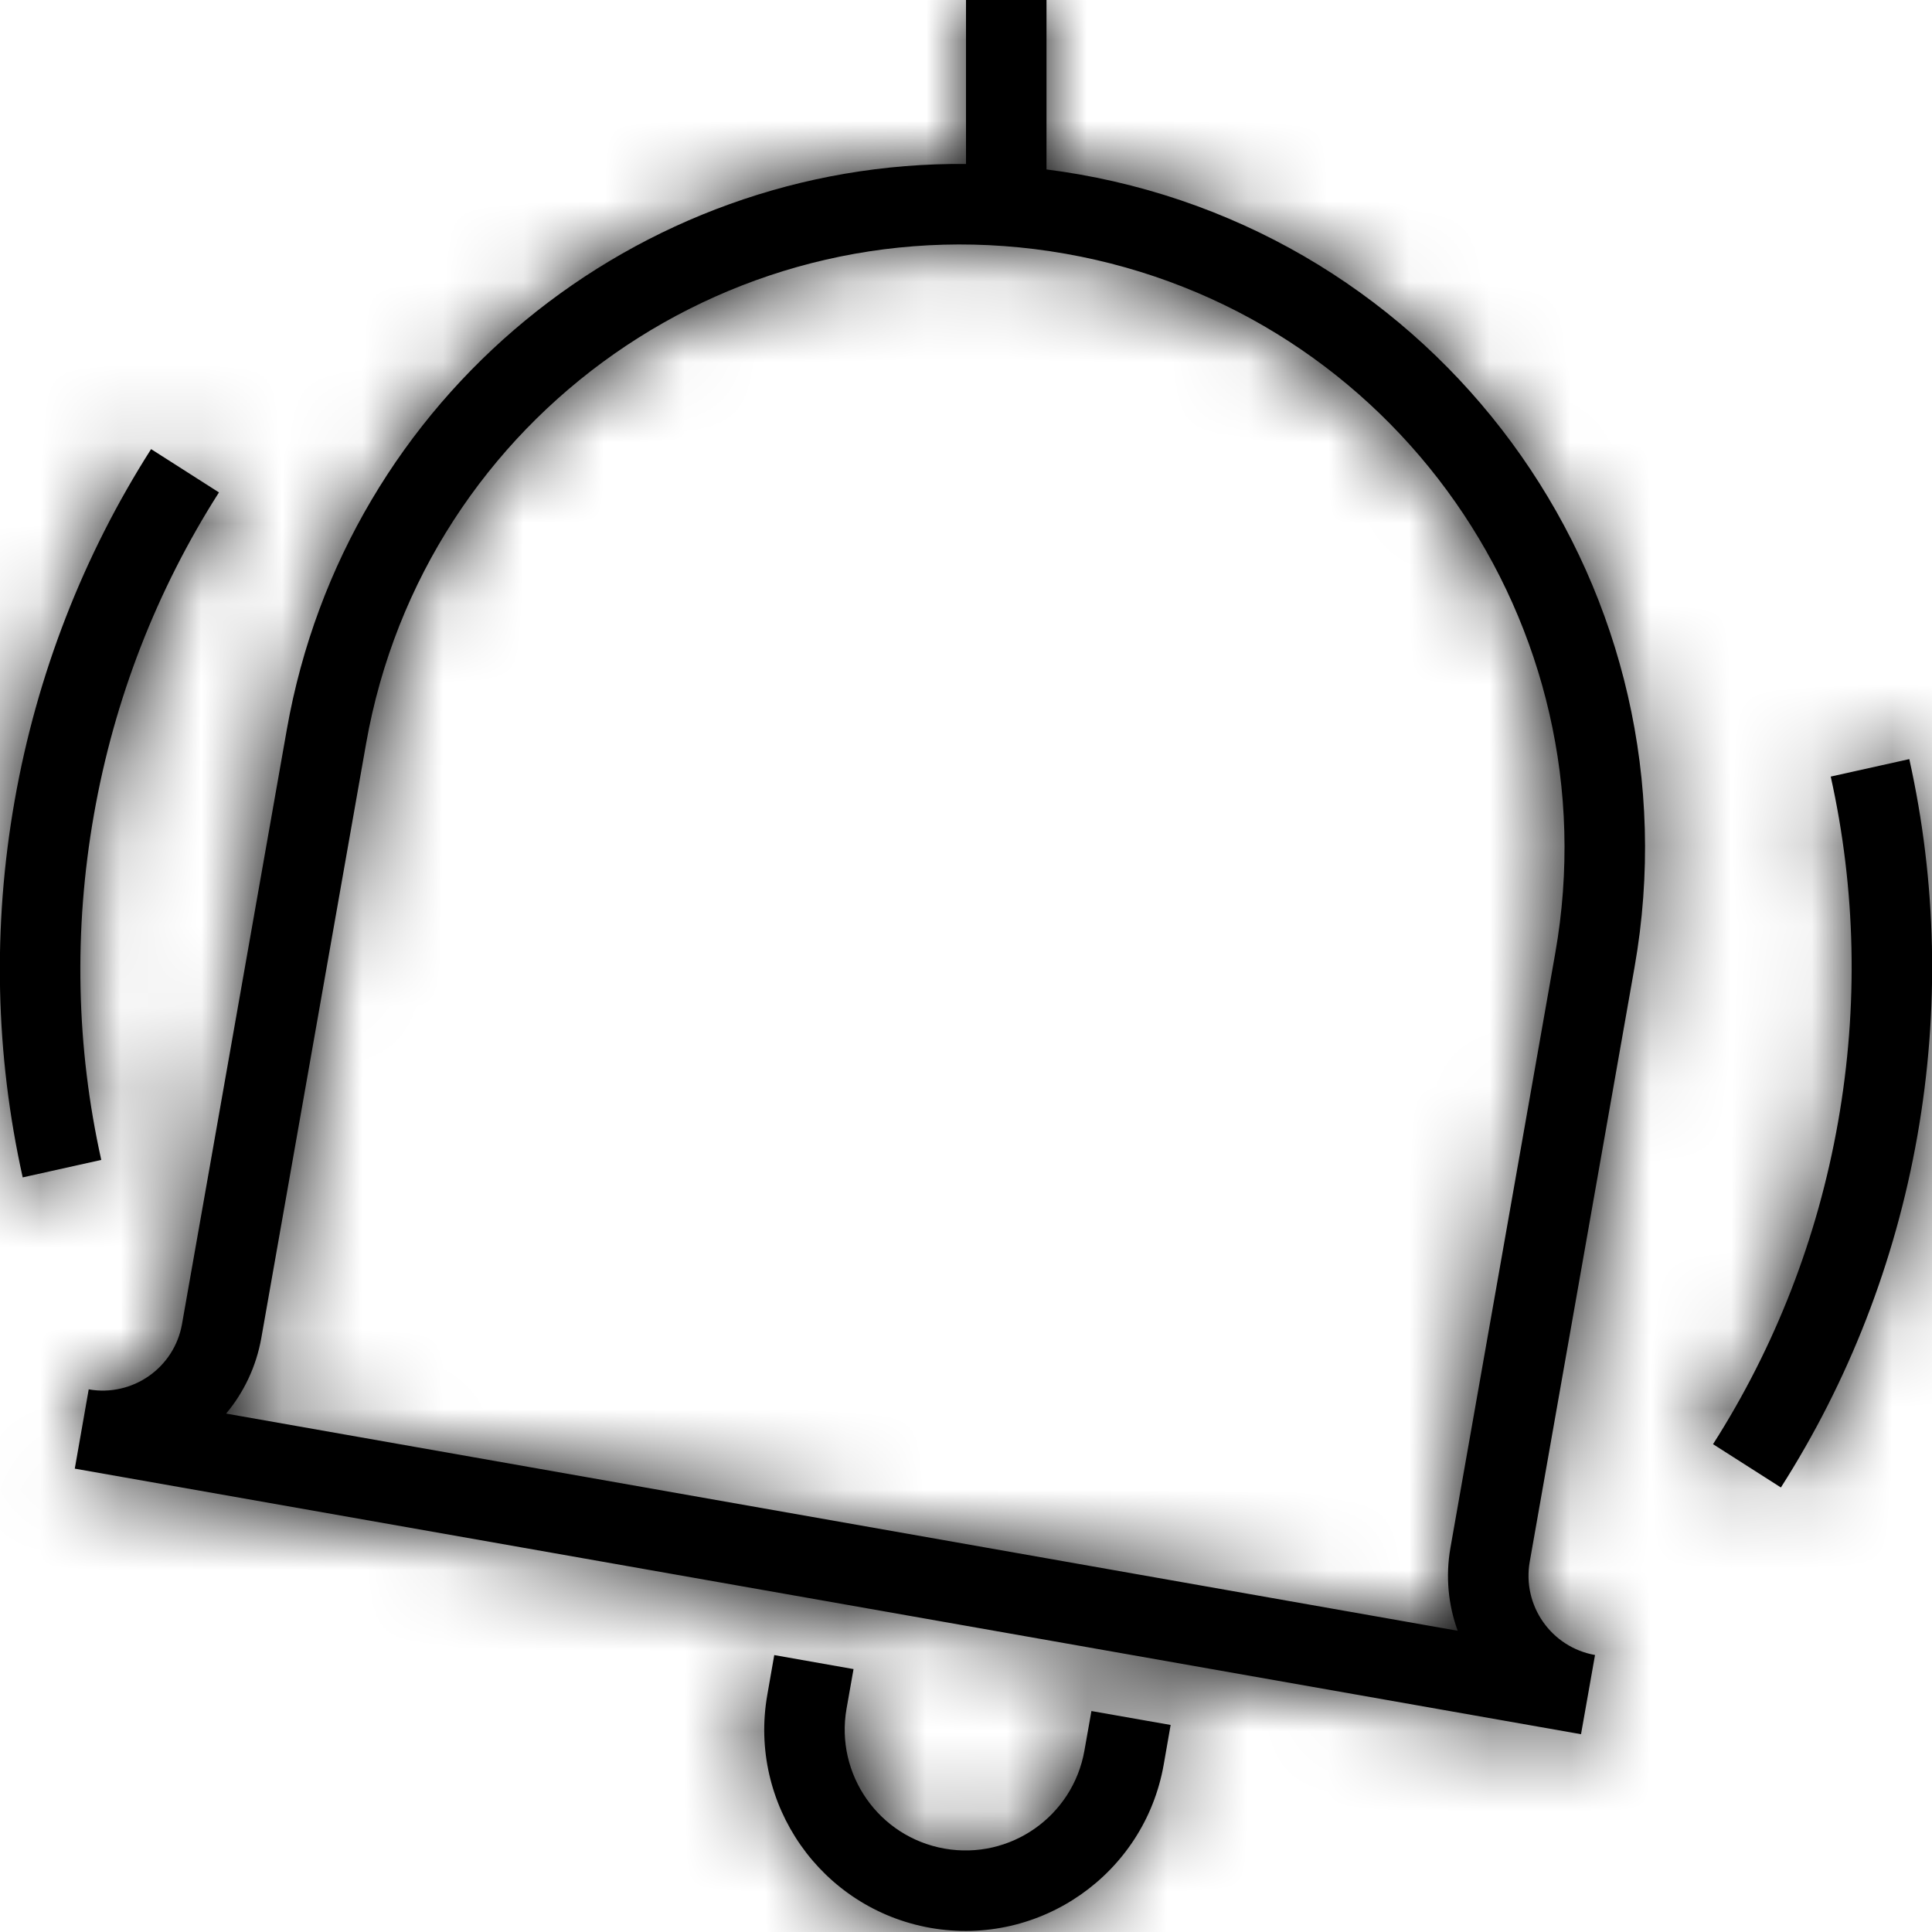 <?xml version="1.0" encoding="UTF-8"?>
<svg width="24px" height="24px" viewBox="0 0 24 24" version="1.1" xmlns="http://www.w3.org/2000/svg" xmlns:xlink="http://www.w3.org/1999/xlink">
    <!-- Generator: sketchtool 54.1 (76490) - https://sketchapp.com -->
    <title>c6605467-fe8d-45b9-a44e-ec69c7938cf1@1.00x</title>
    <desc>Created with sketchtool.</desc>
    <defs>
        <path d="M12,2.037 L12,0 L13,0 L13,2.105 C13.136,2.122 13.273,2.143 13.41,2.167 C18.033,2.982 21.12,7.391 20.305,12.014 L19.003,19.4 C18.907,19.944 19.27,20.463 19.814,20.559 L19.64,21.543 L0.929,18.244 L1.102,17.259 C1.646,17.355 2.165,16.992 2.261,16.448 L3.563,9.062 C4.295,4.912 7.922,2 12,2.037 Z M18.018,19.226 L19.32,11.84 C20.039,7.761 17.316,3.871 13.236,3.152 C9.157,2.433 5.267,5.156 4.548,9.236 L3.246,16.622 C3.182,16.98 3.027,17.3 2.809,17.56 L18.108,20.258 C17.991,19.938 17.955,19.585 18.018,19.226 Z M9.532,21.052 L9.618,20.56 L10.603,20.734 L10.516,21.226 C10.373,22.042 10.917,22.82 11.733,22.964 C12.549,23.108 13.327,22.563 13.471,21.747 L13.558,21.255 L14.542,21.428 L14.456,21.921 C14.216,23.28 12.919,24.188 11.559,23.949 C10.2,23.709 9.292,22.412 9.532,21.052 Z M1.877,5.579 L2.72,6.117 C1.95,7.324 1.421,8.676 1.167,10.118 C0.913,11.56 0.947,13.012 1.258,14.409 L0.282,14.626 C-0.057,13.101 -0.095,11.517 0.182,9.945 C0.459,8.373 1.037,6.897 1.877,5.579 Z M22.123,18.478 L21.28,17.94 C22.05,16.733 22.579,15.38 22.833,13.938 C23.087,12.497 23.053,11.045 22.742,9.647 L23.718,9.43 C24.057,10.956 24.095,12.54 23.818,14.112 C23.541,15.684 22.963,17.16 22.123,18.478 Z" id="path-1"></path>
    </defs>
    <g id="Symbols" stroke="none" stroke-width="1" fill="none" fill-rule="evenodd">
        <g id="Icons-/-Contact-Interview-/-24-/-Calendar-Reminder">
            <mask id="mask-2" fill="white">
                <use xlink:href="#path-1"></use>
            </mask>
            <use id="Combined-Shape" fill="#000000" fill-rule="nonzero" xlink:href="#path-1"></use>
            <g id="Colors-/-Black" mask="url(#mask-2)" fill="#000000">
                <rect id="Rectangle" x="0" y="0" width="24" height="24"></rect>
            </g>
        </g>
    </g>
</svg>